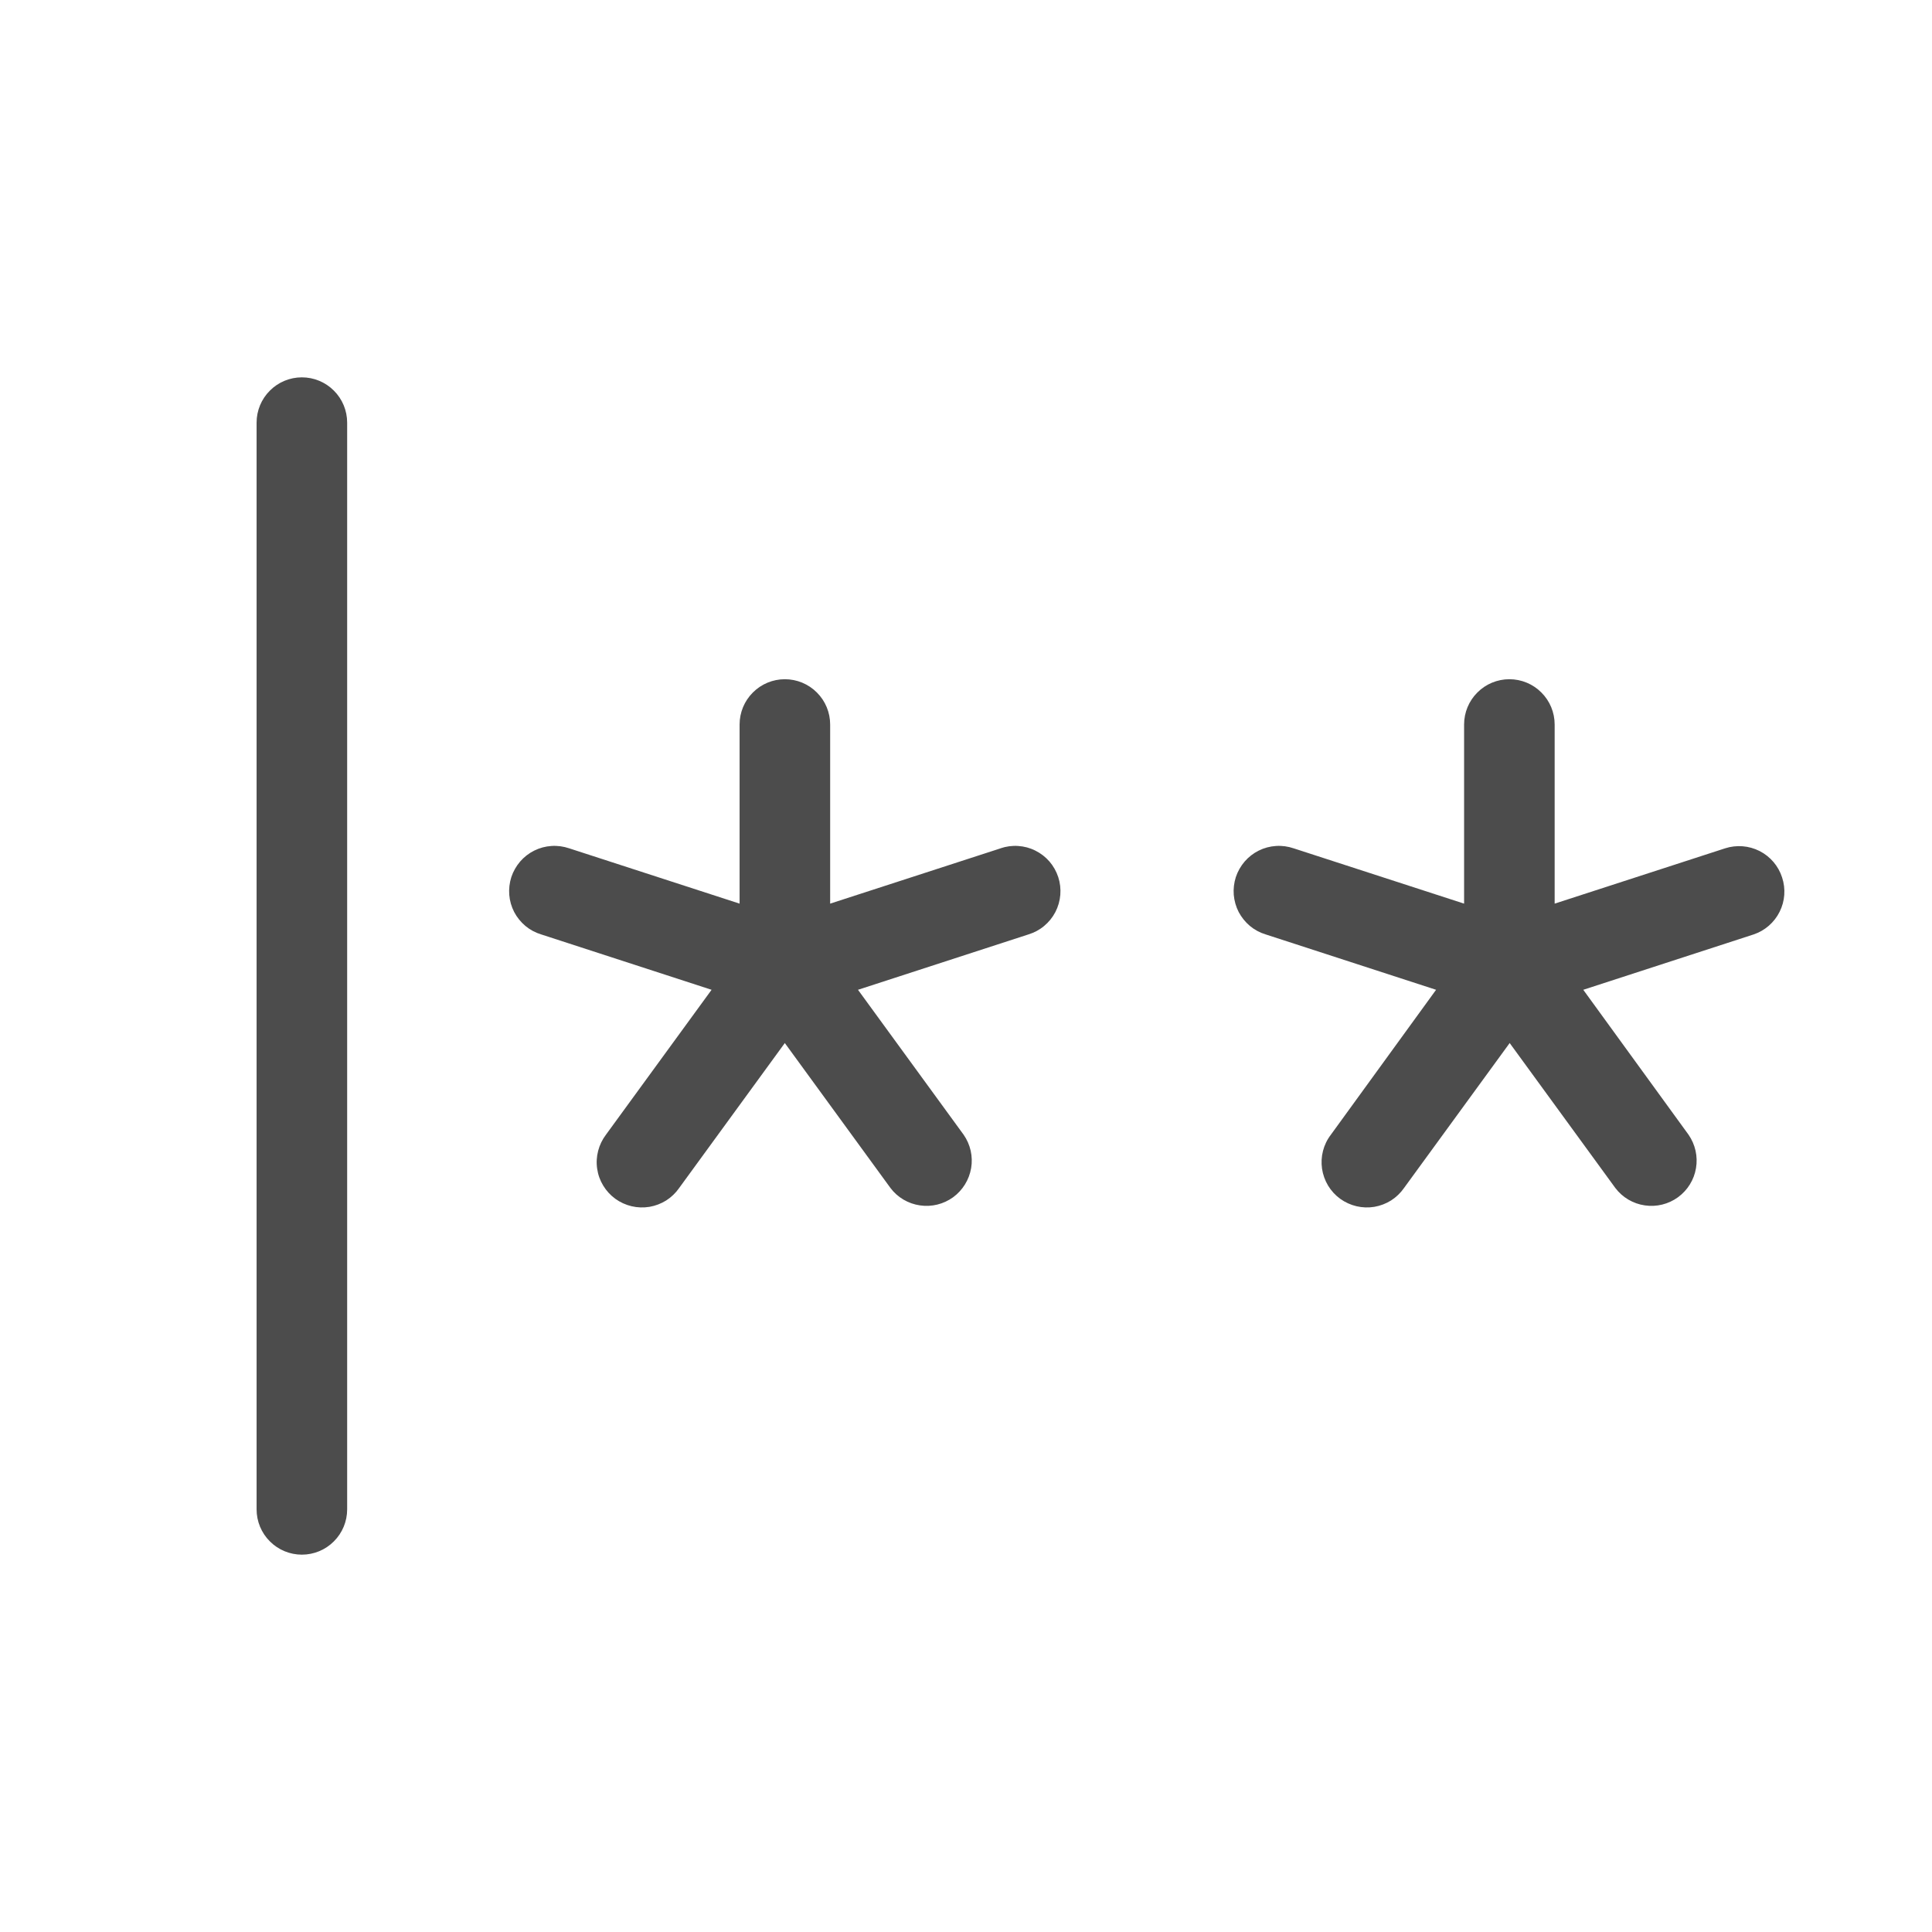 <svg width="32" height="32" viewBox="0 0 32 32" fill="none" xmlns="http://www.w3.org/2000/svg">
<g opacity="0.7">
<path d="M5.75 7V25C5.75 25.199 5.671 25.39 5.53 25.53C5.39 25.671 5.199 25.75 5 25.75C4.801 25.75 4.61 25.671 4.47 25.53C4.329 25.39 4.25 25.199 4.25 25V7C4.25 6.801 4.329 6.61 4.47 6.47C4.61 6.329 4.801 6.25 5 6.25C5.199 6.25 5.39 6.329 5.53 6.47C5.671 6.61 5.75 6.801 5.75 7ZM16.573 14.051L13.75 14.967V12C13.75 11.801 13.671 11.61 13.53 11.47C13.39 11.329 13.199 11.25 13 11.25C12.801 11.25 12.61 11.329 12.47 11.47C12.329 11.61 12.25 11.801 12.25 12V14.967L9.428 14.051C9.333 14.019 9.234 14.005 9.134 14.012C9.035 14.018 8.938 14.044 8.848 14.089C8.759 14.133 8.68 14.195 8.615 14.27C8.55 14.346 8.5 14.434 8.469 14.528C8.439 14.623 8.427 14.723 8.435 14.822C8.443 14.921 8.471 15.018 8.517 15.107C8.563 15.195 8.627 15.273 8.703 15.337C8.78 15.401 8.868 15.448 8.964 15.477L11.786 16.394L10.036 18.795C9.976 18.874 9.932 18.965 9.907 19.062C9.882 19.159 9.876 19.259 9.891 19.358C9.905 19.457 9.939 19.552 9.991 19.637C10.043 19.723 10.111 19.797 10.192 19.856C10.272 19.914 10.364 19.956 10.461 19.979C10.558 20.002 10.659 20.005 10.758 19.989C10.856 19.972 10.95 19.936 11.035 19.883C11.119 19.829 11.192 19.759 11.249 19.677L12.999 17.276L14.749 19.677C14.867 19.834 15.043 19.937 15.237 19.965C15.431 19.994 15.628 19.945 15.787 19.83C15.945 19.714 16.052 19.541 16.085 19.348C16.118 19.154 16.073 18.956 15.961 18.795L14.211 16.394L17.034 15.477C17.129 15.448 17.218 15.401 17.294 15.337C17.371 15.273 17.434 15.195 17.48 15.107C17.526 15.018 17.554 14.921 17.562 14.822C17.57 14.723 17.559 14.623 17.528 14.528C17.497 14.434 17.448 14.346 17.383 14.27C17.318 14.195 17.238 14.133 17.149 14.089C17.06 14.044 16.963 14.018 16.863 14.012C16.764 14.005 16.664 14.019 16.57 14.051H16.573ZM29.517 14.533C29.456 14.343 29.322 14.187 29.145 14.096C28.967 14.006 28.762 13.99 28.573 14.051L25.75 14.967V12C25.75 11.801 25.671 11.61 25.53 11.47C25.39 11.329 25.199 11.25 25 11.25C24.801 11.25 24.61 11.329 24.47 11.47C24.329 11.61 24.25 11.801 24.25 12V14.967L21.427 14.051C21.333 14.019 21.234 14.005 21.134 14.012C21.035 14.018 20.938 14.044 20.848 14.089C20.759 14.133 20.68 14.195 20.615 14.27C20.55 14.346 20.5 14.434 20.469 14.528C20.439 14.623 20.427 14.723 20.435 14.822C20.444 14.921 20.471 15.018 20.517 15.107C20.564 15.195 20.627 15.273 20.703 15.337C20.78 15.401 20.868 15.448 20.964 15.477L23.786 16.394L22.043 18.795C21.982 18.874 21.938 18.965 21.913 19.062C21.888 19.159 21.883 19.259 21.897 19.358C21.912 19.457 21.946 19.552 21.997 19.637C22.049 19.723 22.117 19.797 22.198 19.856C22.279 19.914 22.37 19.956 22.468 19.979C22.565 20.002 22.666 20.005 22.764 19.989C22.862 19.972 22.956 19.936 23.041 19.883C23.125 19.829 23.198 19.759 23.255 19.677L25.005 17.276L26.755 19.677C26.874 19.834 27.049 19.937 27.243 19.965C27.437 19.994 27.635 19.945 27.793 19.83C27.952 19.714 28.059 19.541 28.091 19.348C28.124 19.154 28.079 18.956 27.968 18.795L26.224 16.394L29.046 15.477C29.233 15.414 29.388 15.279 29.476 15.102C29.565 14.925 29.579 14.72 29.517 14.533Z" fill="black"/>
</g>
</svg>
